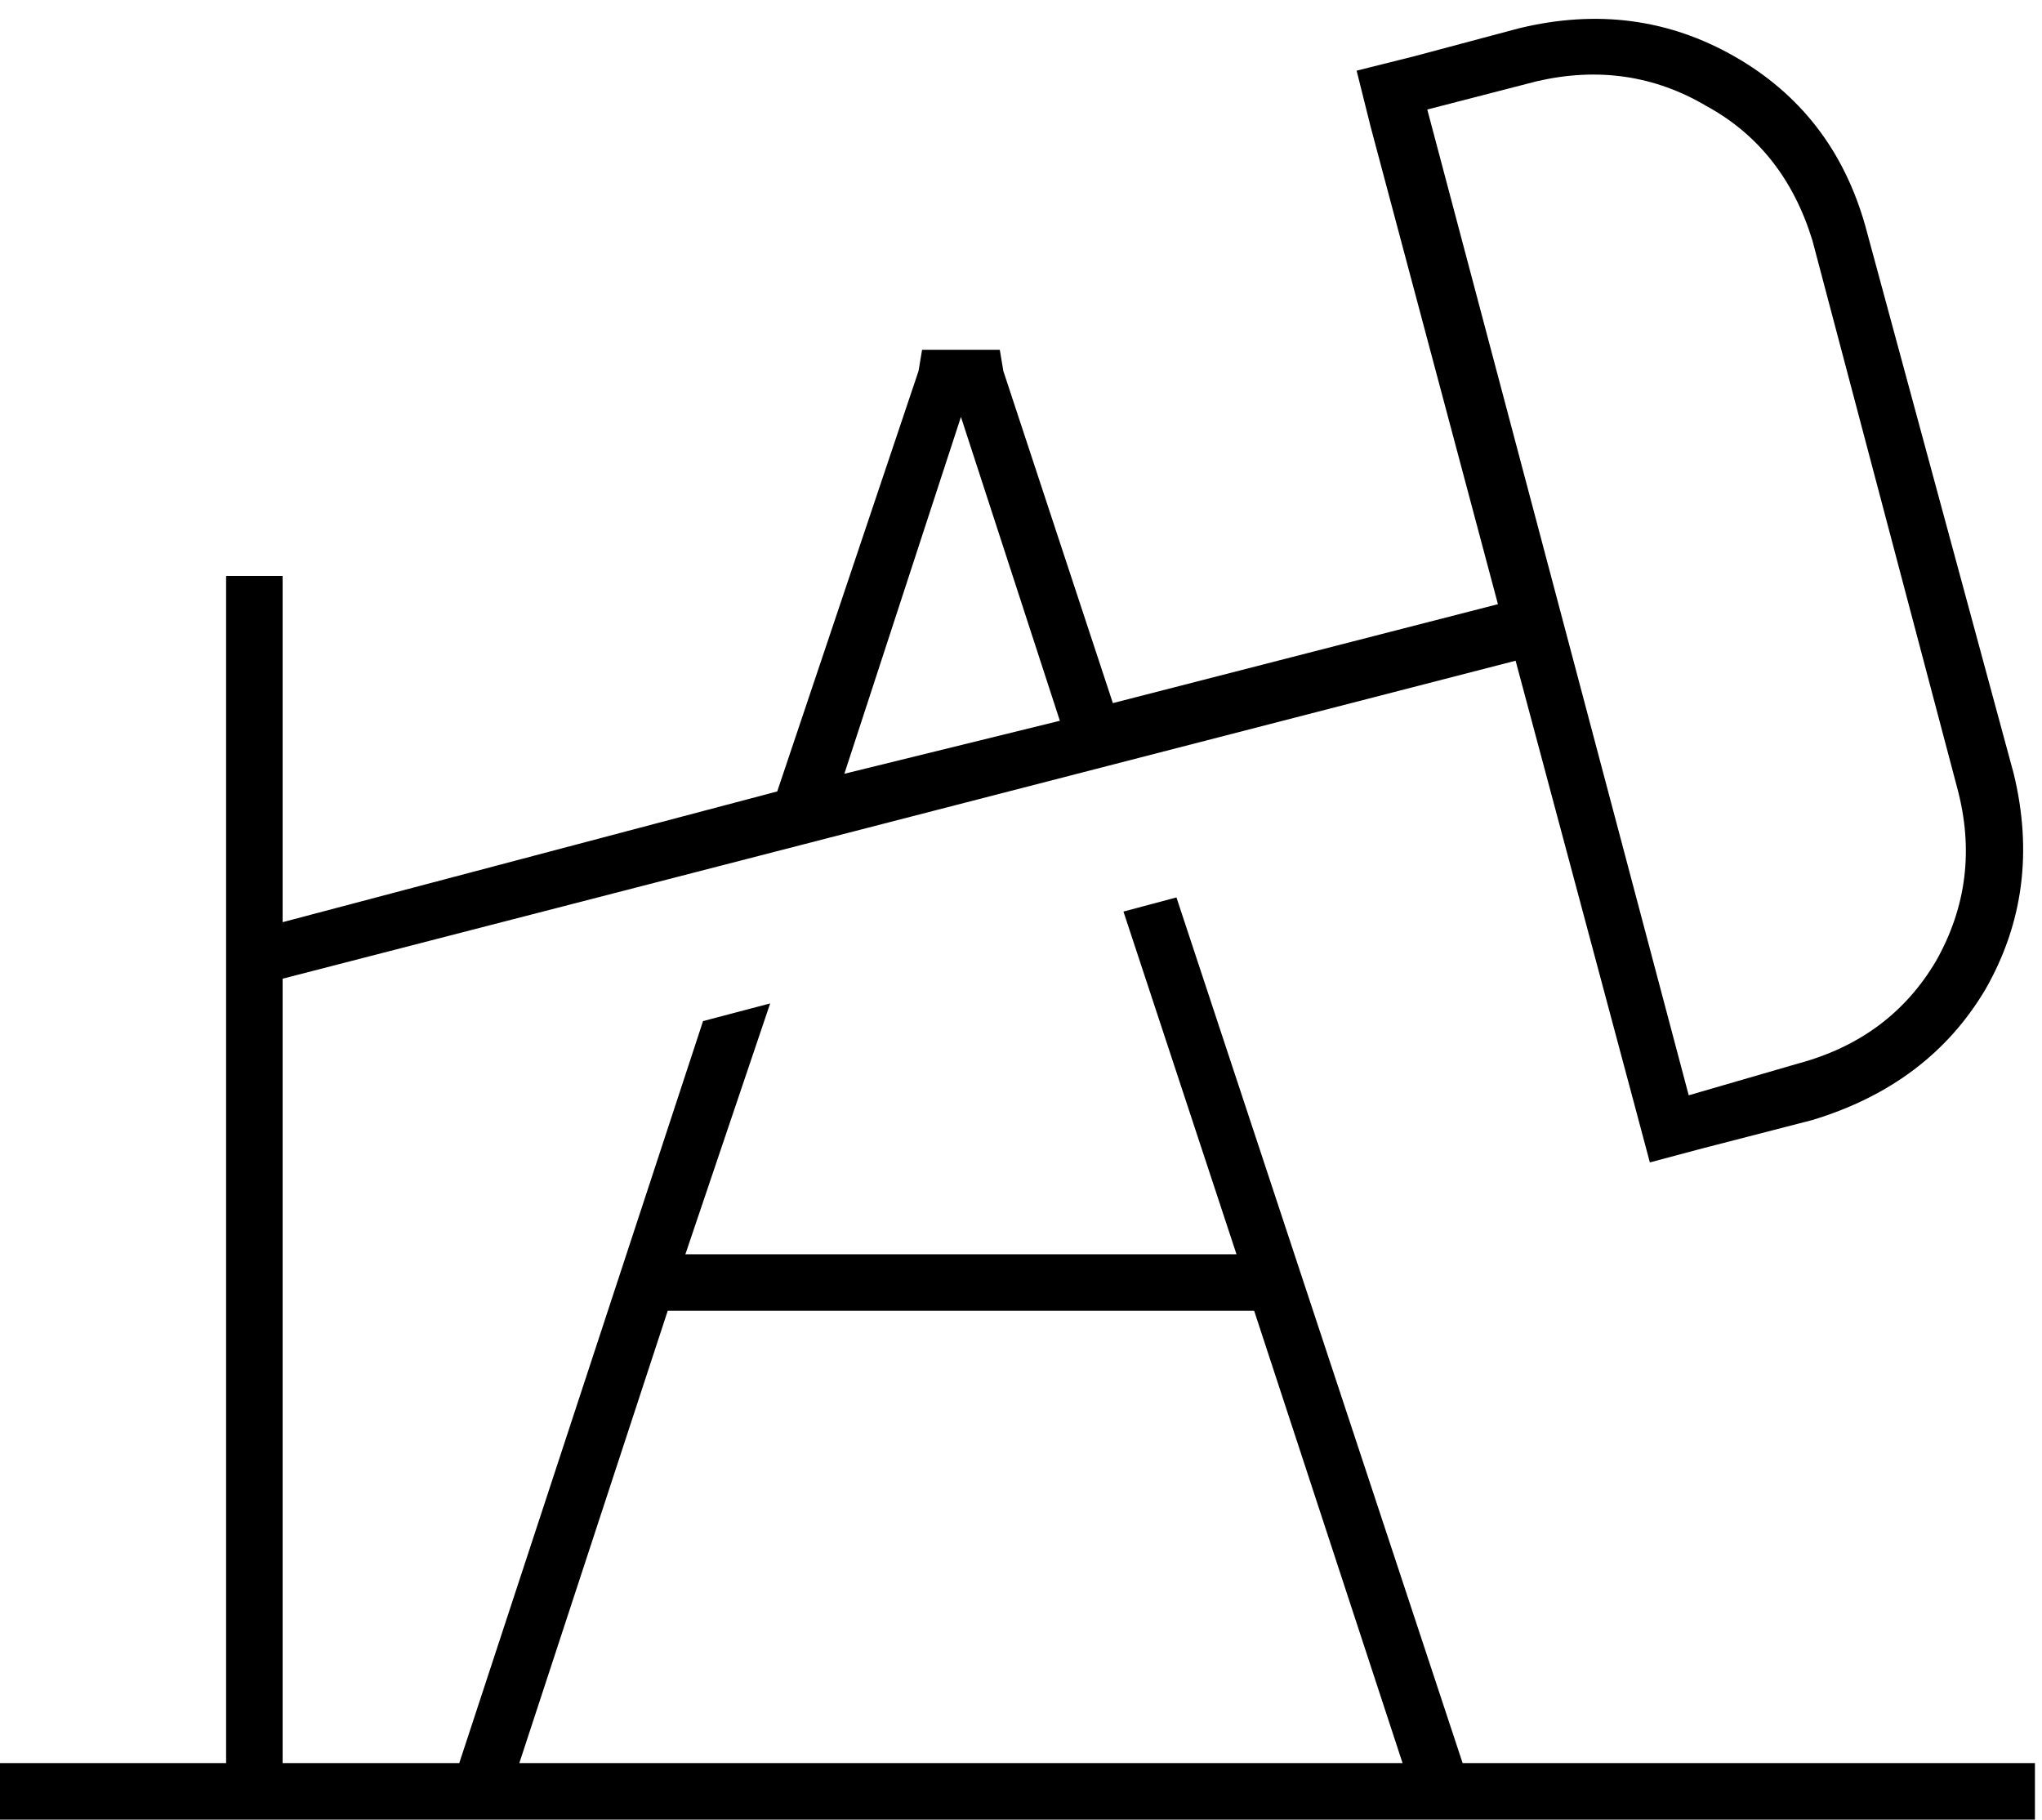 <svg xmlns="http://www.w3.org/2000/svg" viewBox="0 0 578 515">
  <path d="M 513 68 Q 505 42 483 30 L 483 30 L 483 30 Q 461 17 435 23 L 404 31 L 404 31 L 478 310 L 478 310 L 509 301 L 509 301 Q 535 294 548 272 Q 561 249 554 223 L 513 68 L 513 68 Z M 430 8 Q 463 0 491 16 L 491 16 L 491 16 Q 519 32 528 64 L 570 219 L 570 219 Q 578 252 562 280 Q 546 307 513 317 L 482 325 L 482 325 L 467 329 L 467 329 L 463 314 L 463 314 L 429 187 L 429 187 L 80 277 L 80 277 L 80 499 L 80 499 L 130 499 L 130 499 L 199 289 L 199 289 L 218 284 L 218 284 L 194 355 L 194 355 L 350 355 L 350 355 L 318 258 L 318 258 L 333 254 L 333 254 L 414 499 L 414 499 L 568 499 L 576 499 L 576 515 L 576 515 L 568 515 L 0 515 L 0 499 L 0 499 L 8 499 L 64 499 L 64 171 L 64 171 L 64 163 L 64 163 L 80 163 L 80 163 L 80 171 L 80 171 L 80 261 L 80 261 L 220 224 L 220 224 L 260 105 L 260 105 L 261 99 L 261 99 L 267 99 L 283 99 L 284 105 L 284 105 L 315 199 L 315 199 L 424 171 L 424 171 L 388 36 L 388 36 L 384 20 L 384 20 L 400 16 L 400 16 L 430 8 L 430 8 Z M 300 204 L 272 118 L 300 204 L 272 118 L 239 219 L 239 219 L 300 204 L 300 204 Z M 397 499 L 355 371 L 397 499 L 355 371 L 189 371 L 189 371 L 147 499 L 147 499 L 397 499 L 397 499 Z" />
</svg>
